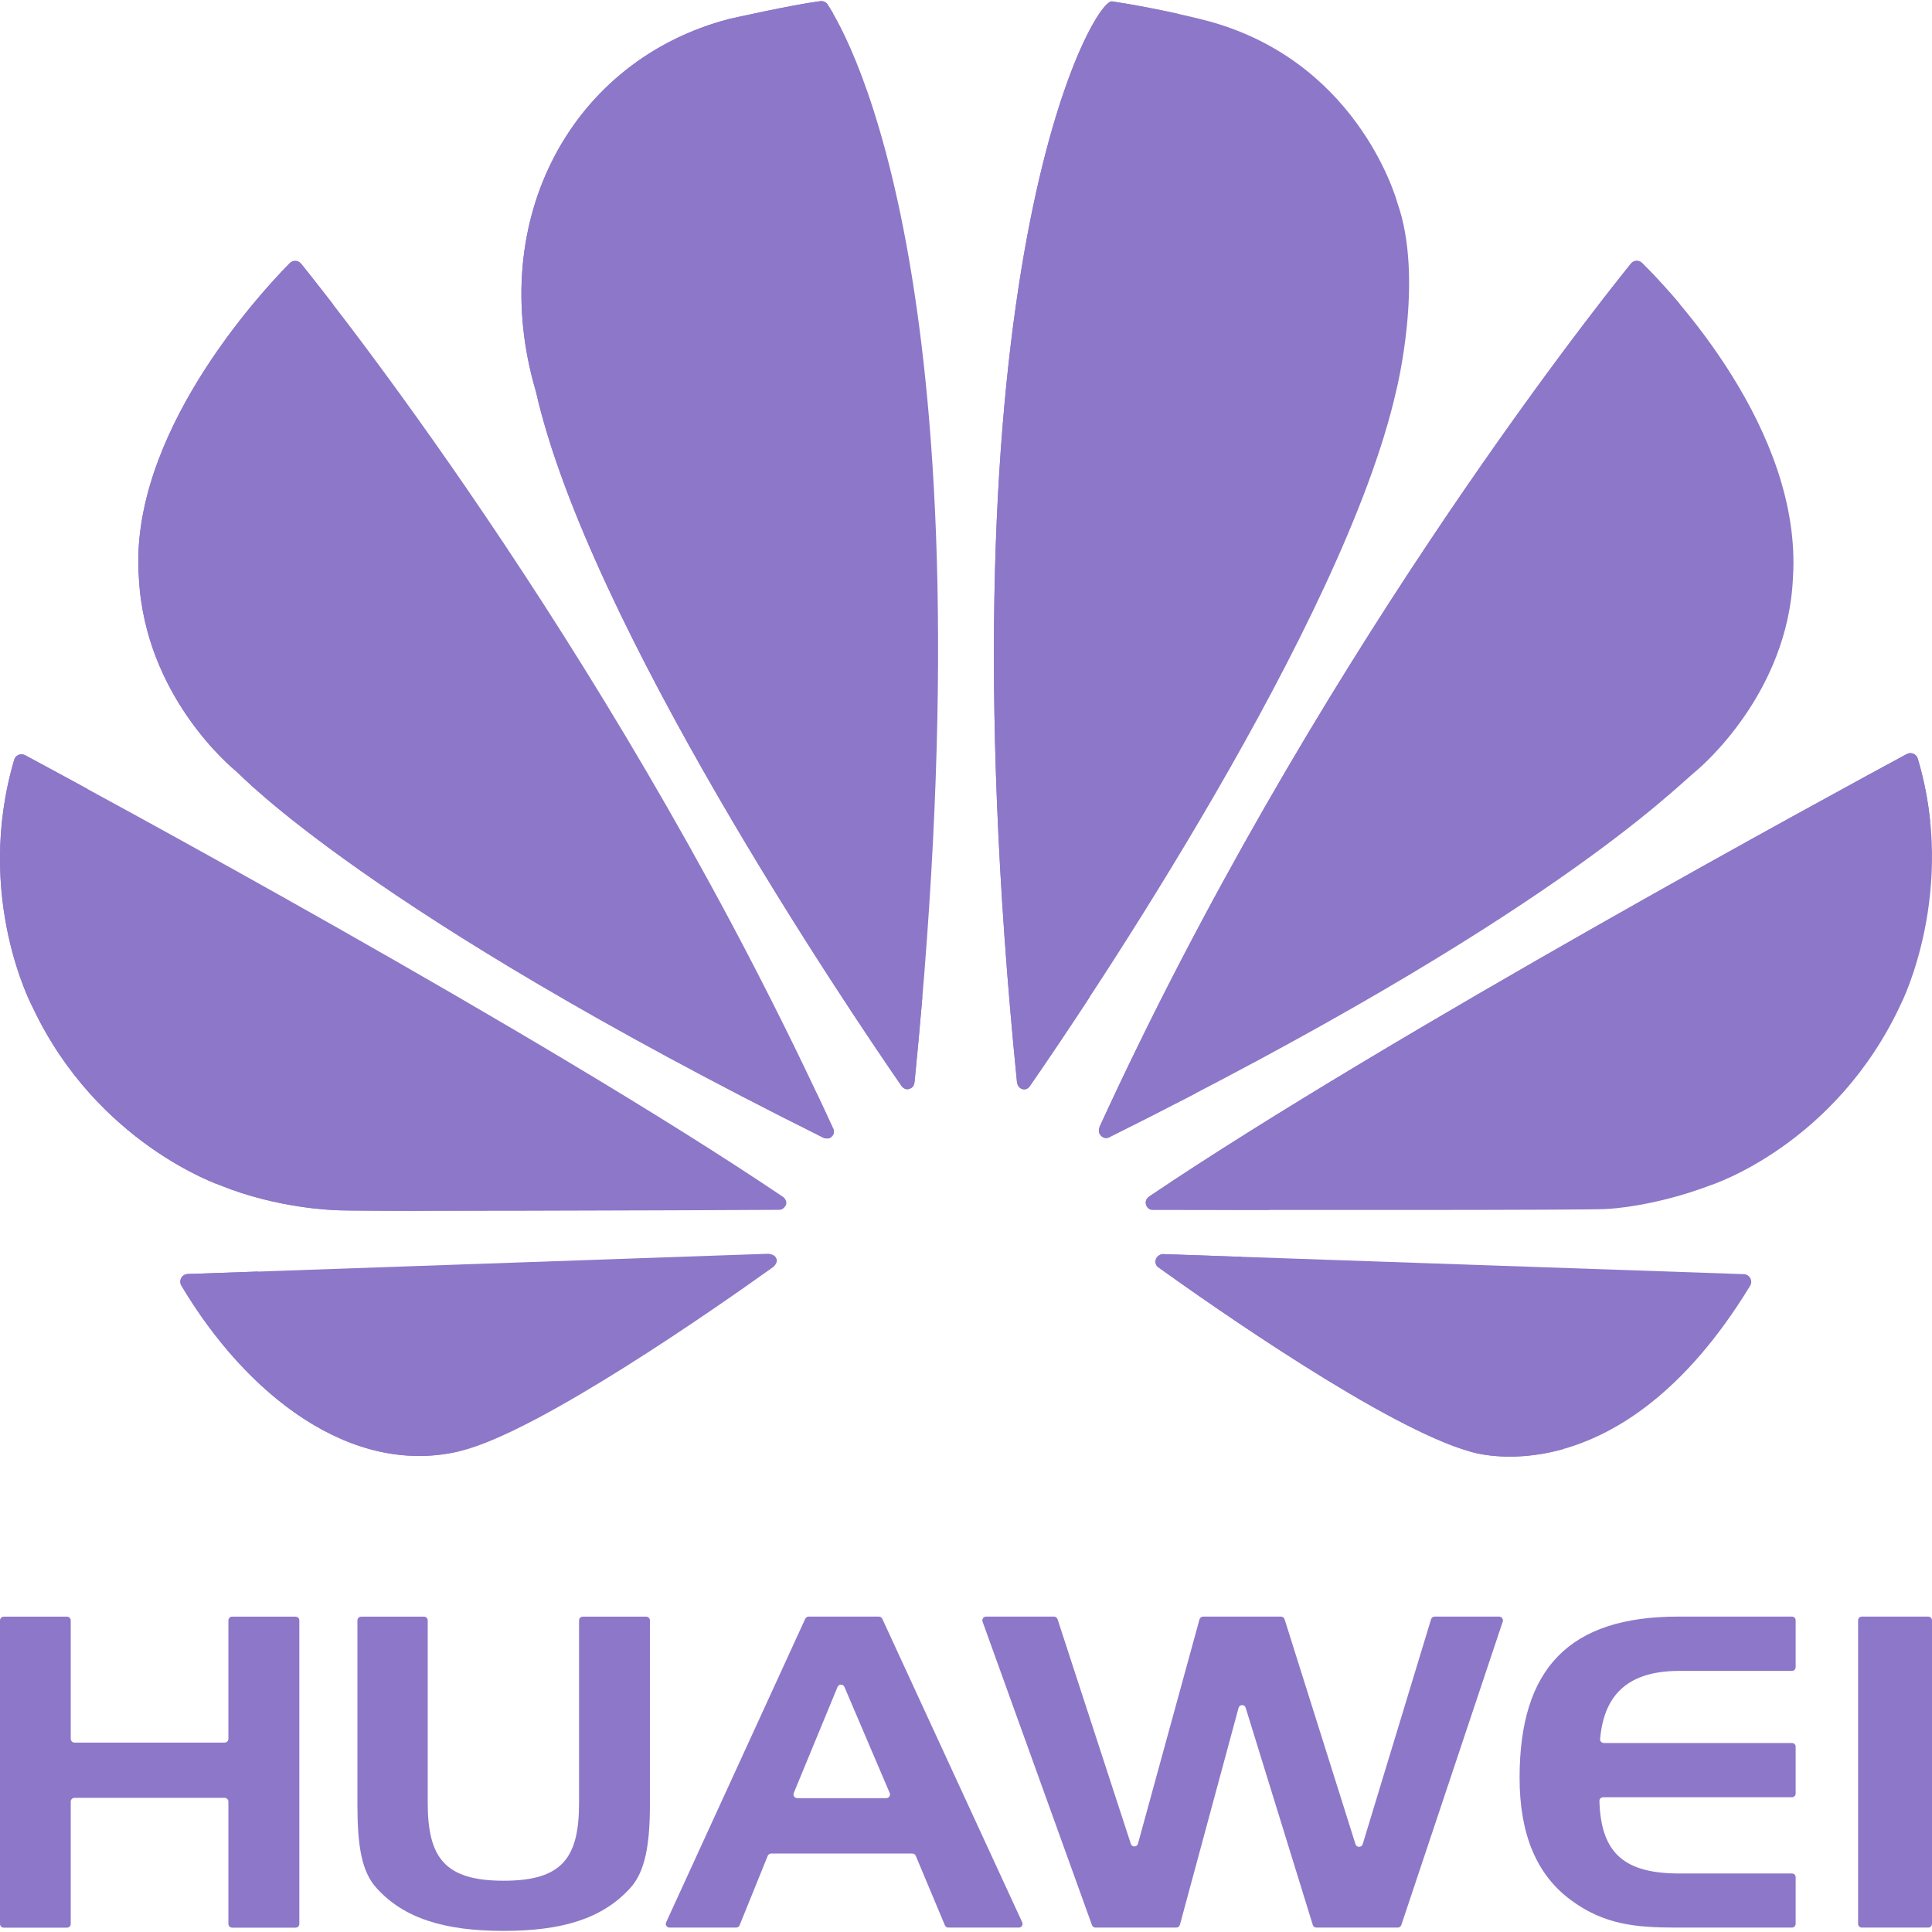 <svg width="28" height="28" viewBox="0 0 28 28" fill="none" xmlns="http://www.w3.org/2000/svg">
<path d="M4.364 3.822C4.322 3.771 4.246 3.767 4.199 3.814C3.764 4.256 1.857 6.316 2.013 8.38C2.104 10.092 3.359 11.127 3.429 11.183C3.484 11.227 5.327 13.199 11.938 16.491C11.956 16.495 12.018 16.516 12.054 16.471C12.054 16.471 12.105 16.43 12.079 16.365C9.04 9.728 4.97 4.574 4.364 3.822Z" fill="#8D77C8"/>
<path d="M11.255 18.248C11.234 18.174 11.144 18.174 11.144 18.174V18.17L2.72 18.464C2.636 18.467 2.586 18.559 2.629 18.632C3.572 20.218 5.096 21.415 6.679 21.028C7.81 20.749 10.37 18.961 11.215 18.356H11.213C11.277 18.294 11.255 18.248 11.255 18.248Z" fill="#8D77C8"/>
<path d="M11.353 17.349C7.854 14.988 1.32 11.459 0.364 10.945C0.303 10.912 0.226 10.943 0.206 11.01C-0.383 13.013 0.477 14.606 0.477 14.606C1.41 16.579 3.192 17.178 3.192 17.178C4.018 17.515 4.841 17.537 4.841 17.537C4.969 17.561 9.959 17.541 11.296 17.534C11.353 17.533 11.383 17.477 11.383 17.477C11.426 17.409 11.353 17.349 11.353 17.349Z" fill="#8D77C8"/>
<path d="M10.571 0.274C8.288 0.867 7.037 3.182 7.763 5.661C7.764 5.662 7.764 5.664 7.765 5.666C8.526 9.041 12.268 14.585 13.072 15.748C13.128 15.805 13.174 15.781 13.174 15.781C13.26 15.759 13.253 15.675 13.253 15.675L13.255 15.676C14.402 4.206 12.309 0.543 11.994 0.065C11.971 0.03 11.931 0.012 11.889 0.017C11.475 0.07 10.571 0.274 10.571 0.274Z" fill="#8D77C8"/>
<path d="M20.25 2.935C20.25 2.933 20.249 2.932 20.249 2.93C20.228 2.855 19.644 0.823 17.403 0.278C17.403 0.278 16.788 0.122 16.117 0.02C15.84 -0.023 13.564 3.963 14.739 15.685C14.75 15.762 14.806 15.78 14.806 15.78C14.888 15.813 14.93 15.733 14.93 15.733L14.93 15.734C15.758 14.539 19.478 9.022 20.235 5.663C20.235 5.663 20.645 4.037 20.25 2.935Z" fill="#8D77C8"/>
<path d="M16.843 18.177C16.843 18.177 16.837 18.178 16.828 18.18C16.764 18.197 16.726 18.269 16.755 18.329C16.76 18.34 16.768 18.35 16.778 18.359V18.36C17.601 18.951 20.1 20.698 21.303 21.036C21.303 21.036 23.456 21.77 25.364 18.635C25.408 18.563 25.358 18.47 25.274 18.466L16.843 18.175L16.843 18.177Z" fill="#8D77C8"/>
<path d="M27.794 10.995C27.773 10.927 27.697 10.895 27.635 10.928C26.681 11.443 20.154 14.983 16.654 17.341V17.343C16.559 17.406 16.618 17.533 16.697 17.533C18.052 17.536 23.18 17.542 23.308 17.52C23.308 17.52 23.969 17.49 24.789 17.178C24.789 17.178 26.613 16.598 27.561 14.526C27.561 14.526 28.368 12.912 27.794 10.995Z" fill="#8D77C8"/>
<path d="M25.985 8.369C26.12 6.234 24.232 4.24 23.799 3.812C23.753 3.766 23.677 3.77 23.636 3.821C23.034 4.567 18.973 9.707 15.936 16.331H15.938C15.889 16.436 15.997 16.527 16.077 16.481C22.419 13.325 24.252 11.444 24.57 11.183C24.636 11.129 25.913 10.059 25.985 8.369Z" fill="#8D77C8"/>
<path d="M11.836 15.843C6.192 12.888 4.8 11.349 4.594 11.183C4.524 11.127 3.269 10.092 3.177 8.38C3.06 6.824 4.114 5.271 4.827 4.411C4.61 4.13 4.451 3.93 4.364 3.822C4.322 3.771 4.246 3.767 4.199 3.814C3.764 4.256 1.857 6.316 2.013 8.38C2.104 10.092 3.359 11.127 3.429 11.183C3.484 11.227 5.33 13.2 11.938 16.491C11.956 16.495 12.018 16.516 12.054 16.471C12.054 16.471 12.105 16.43 12.079 16.365C11.998 16.19 11.918 16.016 11.836 15.843Z" fill="#8D77C8"/>
<path d="M6.005 17.537C6.005 17.537 5.182 17.515 4.356 17.178C4.356 17.178 2.575 16.579 1.642 14.606C1.642 14.606 0.901 13.232 1.266 11.433C0.838 11.2 0.523 11.031 0.364 10.945C0.303 10.912 0.226 10.943 0.206 11.01C-0.383 13.013 0.477 14.606 0.477 14.606C1.41 16.579 3.192 17.178 3.192 17.178C4.018 17.515 4.841 17.537 4.841 17.537C4.896 17.547 5.861 17.549 7.047 17.548C6.448 17.547 6.04 17.544 6.005 17.537Z" fill="#8D77C8"/>
<path d="M13.367 14.453C11.959 12.298 9.527 8.315 8.929 5.666C8.929 5.664 8.928 5.663 8.928 5.661C8.201 3.182 9.453 0.867 11.735 0.274C11.735 0.274 11.878 0.242 12.077 0.199C12.043 0.141 12.015 0.096 11.994 0.065C11.971 0.03 11.931 0.012 11.889 0.017C11.475 0.07 10.571 0.274 10.571 0.274C8.288 0.867 7.037 3.182 7.763 5.661C7.764 5.662 7.764 5.664 7.765 5.666C8.526 9.041 12.268 14.585 13.072 15.748C13.128 15.805 13.174 15.781 13.174 15.781C13.26 15.759 13.253 15.675 13.253 15.675L13.255 15.676C13.297 15.257 13.334 14.851 13.367 14.453Z" fill="#8D77C8"/>
<path d="M17.091 0.204C16.849 0.15 16.492 0.077 16.117 0.02C15.84 -0.023 13.564 3.963 14.739 15.685C14.75 15.762 14.806 15.78 14.806 15.78C14.888 15.813 14.93 15.733 14.93 15.733L14.93 15.734C15.105 15.481 15.411 15.033 15.791 14.453C15.008 5.094 16.509 1.071 17.091 0.204Z" fill="#8D77C8"/>
<path d="M17.992 18.215L16.843 18.175L16.843 18.177C16.843 18.177 16.837 18.178 16.828 18.18C16.764 18.197 16.726 18.269 16.755 18.329C16.76 18.34 16.768 18.35 16.778 18.359V18.36C17.601 18.951 20.1 20.698 21.303 21.036C21.303 21.036 21.861 21.226 22.66 20.999C21.367 20.581 18.888 18.857 17.992 18.215Z" fill="#8D77C8"/>
<path d="M27.974 11.915C27.945 11.62 27.889 11.312 27.794 10.995C27.773 10.927 27.697 10.895 27.635 10.928C26.681 11.443 20.154 14.983 16.654 17.341V17.343C16.559 17.406 16.618 17.533 16.697 17.533C17.054 17.534 17.672 17.535 18.392 17.535C21.26 15.662 25.52 13.267 27.974 11.915Z" fill="#8D77C8"/>
<path d="M24.342 4.403C24.106 4.123 23.907 3.919 23.799 3.812C23.753 3.766 23.677 3.77 23.636 3.821C23.034 4.567 18.973 9.707 15.936 16.331H15.938C15.889 16.436 15.997 16.527 16.077 16.481C16.515 16.263 16.93 16.052 17.326 15.846C19.893 10.395 23.093 6.022 24.342 4.403Z" fill="#8D77C8"/>
<path d="M3.256 25.255H1.079C1.05 25.255 1.025 25.23 1.025 25.201V23.484C1.025 23.454 1.001 23.43 0.971 23.43H0.054C0.024 23.43 3.0485e-05 23.454 3.0485e-05 23.484V27.883C3.0485e-05 27.913 0.024 27.937 0.054 27.937H0.971C1.001 27.937 1.025 27.913 1.025 27.883V26.11C1.025 26.081 1.049 26.056 1.079 26.056H3.256C3.286 26.056 3.31 26.081 3.31 26.11V27.883C3.31 27.913 3.334 27.937 3.364 27.937H4.284C4.314 27.937 4.338 27.913 4.338 27.883V23.484C4.338 23.454 4.314 23.43 4.284 23.43H3.364C3.334 23.43 3.31 23.454 3.31 23.484V25.201C3.31 25.23 3.286 25.255 3.256 25.255Z" fill="#8D77C8"/>
<path d="M8.392 26.13C8.392 26.926 8.149 27.257 7.299 27.257C6.45 27.257 6.199 26.926 6.199 26.13V23.484C6.199 23.454 6.175 23.43 6.145 23.43H5.234C5.204 23.43 5.18 23.454 5.18 23.484V26.154C5.18 26.725 5.234 27.122 5.458 27.364C5.857 27.806 6.45 27.984 7.299 27.984C8.149 27.984 8.731 27.806 9.133 27.364C9.351 27.127 9.419 26.73 9.419 26.154V23.484C9.419 23.454 9.395 23.43 9.365 23.43H8.446C8.416 23.43 8.392 23.454 8.392 23.484L8.392 26.13Z" fill="#8D77C8"/>
<path d="M11.67 23.461L9.654 27.86C9.637 27.895 9.664 27.936 9.703 27.936H10.669C10.691 27.936 10.711 27.923 10.719 27.902L11.126 26.897C11.135 26.877 11.154 26.863 11.176 26.863H13.222C13.244 26.863 13.264 26.876 13.272 26.896L13.694 27.903C13.702 27.923 13.722 27.936 13.744 27.936H14.766C14.805 27.936 14.831 27.895 14.815 27.86L12.787 23.461C12.778 23.442 12.758 23.429 12.737 23.429H11.719C11.698 23.429 11.679 23.442 11.67 23.461ZM11.504 25.985L12.138 24.449C12.156 24.404 12.219 24.404 12.238 24.448L12.894 25.985C12.91 26.02 12.883 26.06 12.845 26.06H11.553C11.515 26.06 11.489 26.021 11.504 25.985Z" fill="#8D77C8"/>
<path d="M19.645 26.728L18.617 23.467C18.61 23.445 18.589 23.429 18.565 23.429H17.436C17.412 23.429 17.39 23.446 17.384 23.469L16.492 26.721C16.478 26.772 16.405 26.774 16.389 26.723L15.327 23.467C15.32 23.444 15.299 23.429 15.276 23.429H14.291C14.254 23.429 14.227 23.466 14.24 23.502L15.826 27.901C15.834 27.922 15.854 27.936 15.877 27.936H17.047C17.072 27.936 17.093 27.92 17.1 27.896L17.95 24.752C17.964 24.699 18.038 24.698 18.053 24.75L19.026 27.898C19.033 27.921 19.054 27.936 19.078 27.936H20.258C20.281 27.936 20.302 27.921 20.309 27.899L21.779 23.501C21.79 23.466 21.764 23.429 21.727 23.429H20.792C20.768 23.429 20.747 23.445 20.74 23.468L19.749 26.728C19.733 26.778 19.661 26.779 19.645 26.728Z" fill="#8D77C8"/>
<path d="M22.023 25.765C22.023 26.581 22.268 27.172 22.77 27.54C23.245 27.891 23.701 27.936 24.292 27.936H25.97C26 27.936 26.024 27.912 26.024 27.882V27.206C26.024 27.176 26 27.152 25.97 27.152H24.34C23.552 27.152 23.202 26.869 23.18 26.103C23.179 26.073 23.203 26.047 23.234 26.047H25.97C26 26.047 26.024 26.023 26.024 25.993V25.315C26.024 25.285 26 25.261 25.97 25.261H23.244C23.212 25.261 23.187 25.234 23.19 25.203C23.249 24.535 23.62 24.216 24.34 24.216H25.97C26 24.216 26.024 24.191 26.024 24.162V23.483C26.024 23.453 26 23.429 25.97 23.429H24.319C22.75 23.429 22.023 24.173 22.023 25.765Z" fill="#8D77C8"/>
<path d="M26.929 23.483V27.882C26.929 27.912 26.953 27.936 26.983 27.936H27.946C27.976 27.936 28 27.912 28 27.882V23.483C28 23.453 27.976 23.429 27.946 23.429H26.983C26.953 23.429 26.929 23.453 26.929 23.483Z" fill="#8D77C8"/>
<path d="M3.903 18.809C3.9 18.805 3.851 18.739 3.807 18.653C3.803 18.646 3.798 18.639 3.794 18.632C3.787 18.621 3.784 18.609 3.781 18.598C3.758 18.543 3.741 18.484 3.739 18.428L2.72 18.464C2.636 18.467 2.586 18.559 2.629 18.632C3.567 20.209 5.079 21.4 6.651 21.034C5.578 20.791 4.6 19.909 3.903 18.809Z" fill="#8D77C8"/>
</svg>
